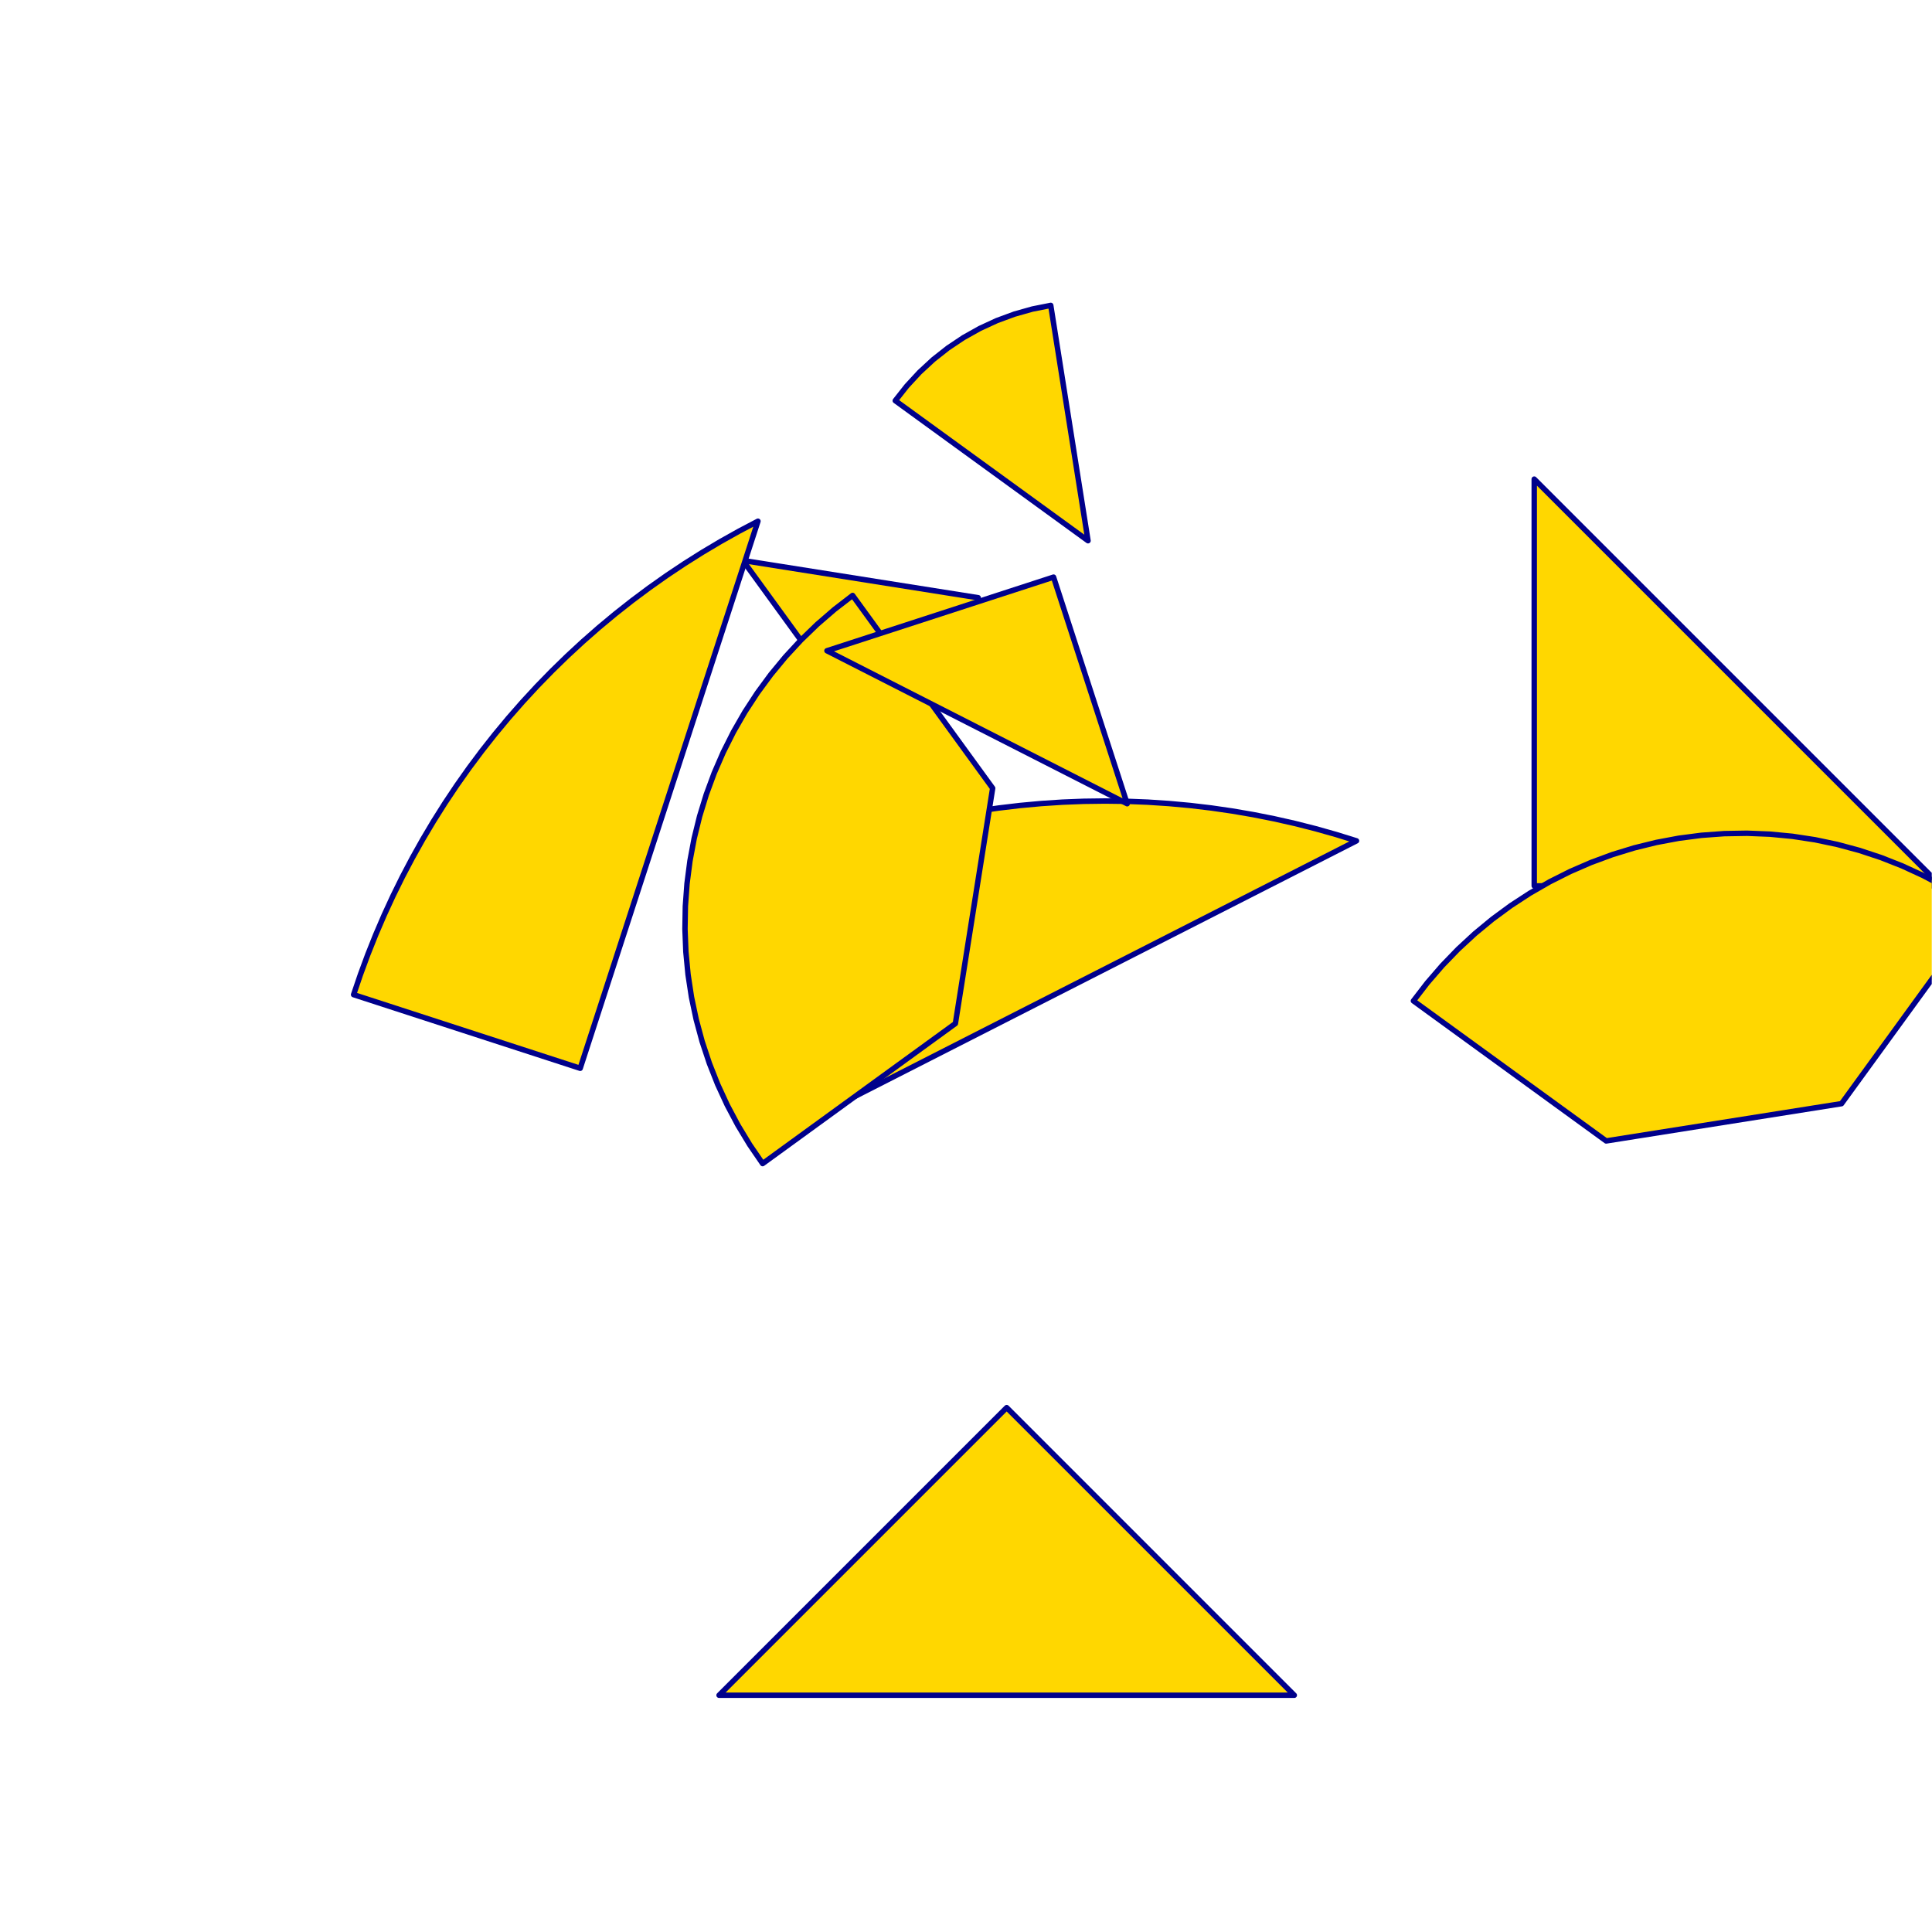 <?xml version="1.0" encoding="utf-8" standalone="no"?>
<!DOCTYPE svg PUBLIC "-//W3C//DTD SVG 1.1//EN" "http://www.w3.org/TR/2001/REC-SVG-20010904/DTD/svg11.dtd">
<svg width="10cm" height="10cm" viewBox="0 0 378 378" overflow="hidden"
 version="1.1" xmlns="http://www.w3.org/2000/svg"  xmlns:xlink="http://www.w3.org/1999/xlink">
<!--tangram  (Utilisateur) -->
<g stroke="rgb(0,0,139)" stroke-width="1.063" stroke-linejoin="round" >
<path d="M212.874 105.793 L205.581 59.751 L201.991 60.465 L198.469 61.459 L195.034 62.726 L191.71 64.258 L188.517 66.047
 L185.473 68.08 L182.599 70.346 L179.911 72.831 L177.426 75.519 L175.16 78.393z" fill="rgb(255,215,0)"/>
</g>
<g stroke="rgb(0,0,139)" stroke-width="1.063" stroke-linejoin="round" >
<path d="M145.349 109.655 L172.749 147.369 L175.624 145.103 L178.311 142.618 L180.796 139.93 L183.062 137.056 L185.096 134.012
 L186.884 130.819 L188.417 127.495 L189.683 124.061 L190.677 120.538 L191.391 116.948z" fill="rgb(255,215,0)"/>
</g>
<g stroke="rgb(0,0,139)" stroke-width="1.063" stroke-linejoin="round" >
<path d="M165.126 215.604 L265.402 164.512 L261.422 163.276 L257.412 162.145 L253.374 161.119 L249.31 160.2 L245.223 159.387
 L241.117 158.681 L236.993 158.083 L232.856 157.594 L228.707 157.213 L224.549 156.94 L220.385 156.776 L216.219 156.722
 L212.053 156.776 L207.889 156.94 L203.732 157.213 L199.583 157.594 L195.445 158.083 L191.321 158.681 L187.215 159.387
 L183.128 160.2 L179.065 161.119 L175.026 162.145 L171.016 163.276 L167.037 164.512 L163.091 165.851 L159.182 167.293
 L155.312 168.837 L151.484 170.482 L147.7 172.226 L143.963 174.069z" fill="rgb(255,215,0)"/>
</g>
<g stroke="rgb(0,0,139)" stroke-width="1.063" stroke-linejoin="round" >
<path d="M113.517 209.012 L148.294 101.978 L144.607 103.918 L140.972 105.954 L137.391 108.085 L133.867 110.308 L130.403 112.623
 L127 115.028 L123.661 117.521 L120.389 120.1 L117.186 122.764 L114.053 125.512 L110.993 128.34 L108.009 131.248
 L105.102 134.232 L102.273 137.292 L99.526 140.424 L96.862 143.628 L94.282 146.9 L91.789 150.238 L89.384 153.641
 L87.07 157.106 L84.846 160.629 L82.716 164.21 L80.68 167.846 L78.74 171.533 L76.897 175.27 L75.153 179.054
 L73.508 182.882 L71.964 186.752 L70.522 190.661 L69.182 194.607z" fill="rgb(255,215,0)"/>
</g>
<g stroke="rgb(0,0,139)" stroke-width="1.063" stroke-linejoin="round" >
<clipPath id="Clip1">
<rect x="0" y="0" width="10cm" height="10cm"/>
</clipPath>
<path d="M300.176 173.319 L379.755 173.319 L300.176 93.74z" fill="rgb(255,215,0)" clip-path="url(#Clip1)"/>
</g>
<g stroke="rgb(0,0,139)" stroke-width="1.063" stroke-linejoin="round" >
<path d="M196.958 275.406 L140.687 331.677 L253.229 331.677z" fill="rgb(255,215,0)"/>
</g>
<g stroke="rgb(0,0,139)" stroke-width="1.063" stroke-linejoin="round" >
<path d="M149.21 227.658 L186.924 200.258 L194.216 154.216 L166.816 116.502 L163.28 119.226 L159.902 122.144 L156.693 125.247 L153.663 128.525 L150.821 131.968
 L148.177 135.564 L145.739 139.303 L143.514 143.173 L141.51 147.162 L139.733 151.256 L138.188 155.444 L136.88 159.712
 L135.814 164.047 L134.992 168.434 L134.418 172.861 L134.092 177.313 L134.017 181.776 L134.193 186.236 L134.618 190.68
 L135.291 195.092 L136.211 199.46 L137.374 203.77 L138.778 208.007 L140.416 212.16 L142.285 216.213 L144.378 220.156
 L146.689 223.975 L149.21 227.658z" fill="rgb(255,215,0)"/>
</g>
<g stroke="rgb(0,0,139)" stroke-width="1.063" stroke-linejoin="round" >
<path d="M276.537 195.827 L314.25 223.227 L360.293 215.935 L387.693 178.221 L384.01 175.7 L380.19 173.389 L376.248 171.296 L372.194 169.427 L368.042 167.788
 L363.804 166.385 L359.495 165.222 L355.127 164.302 L350.714 163.629 L346.271 163.203 L341.81 163.028 L337.347 163.103
 L332.895 163.429 L328.469 164.003 L324.081 164.825 L319.747 165.891 L315.479 167.199 L311.291 168.744 L307.196 170.521
 L303.208 172.525 L299.338 174.75 L295.599 177.188 L292.002 179.832 L288.56 182.673 L285.282 185.703 L282.179 188.913
 L279.261 192.291 L276.537 195.827z" fill="rgb(255,215,0)" clip-path="url(#Clip1)"/>
</g>
<g stroke="rgb(0,0,139)" stroke-width="1.063" stroke-linejoin="round" >
<path d="M191.165 142.287 L220.535 157.251 L206.13 112.917 L161.795 127.322z" fill="rgb(255,215,0)"/>
</g>
</svg>
